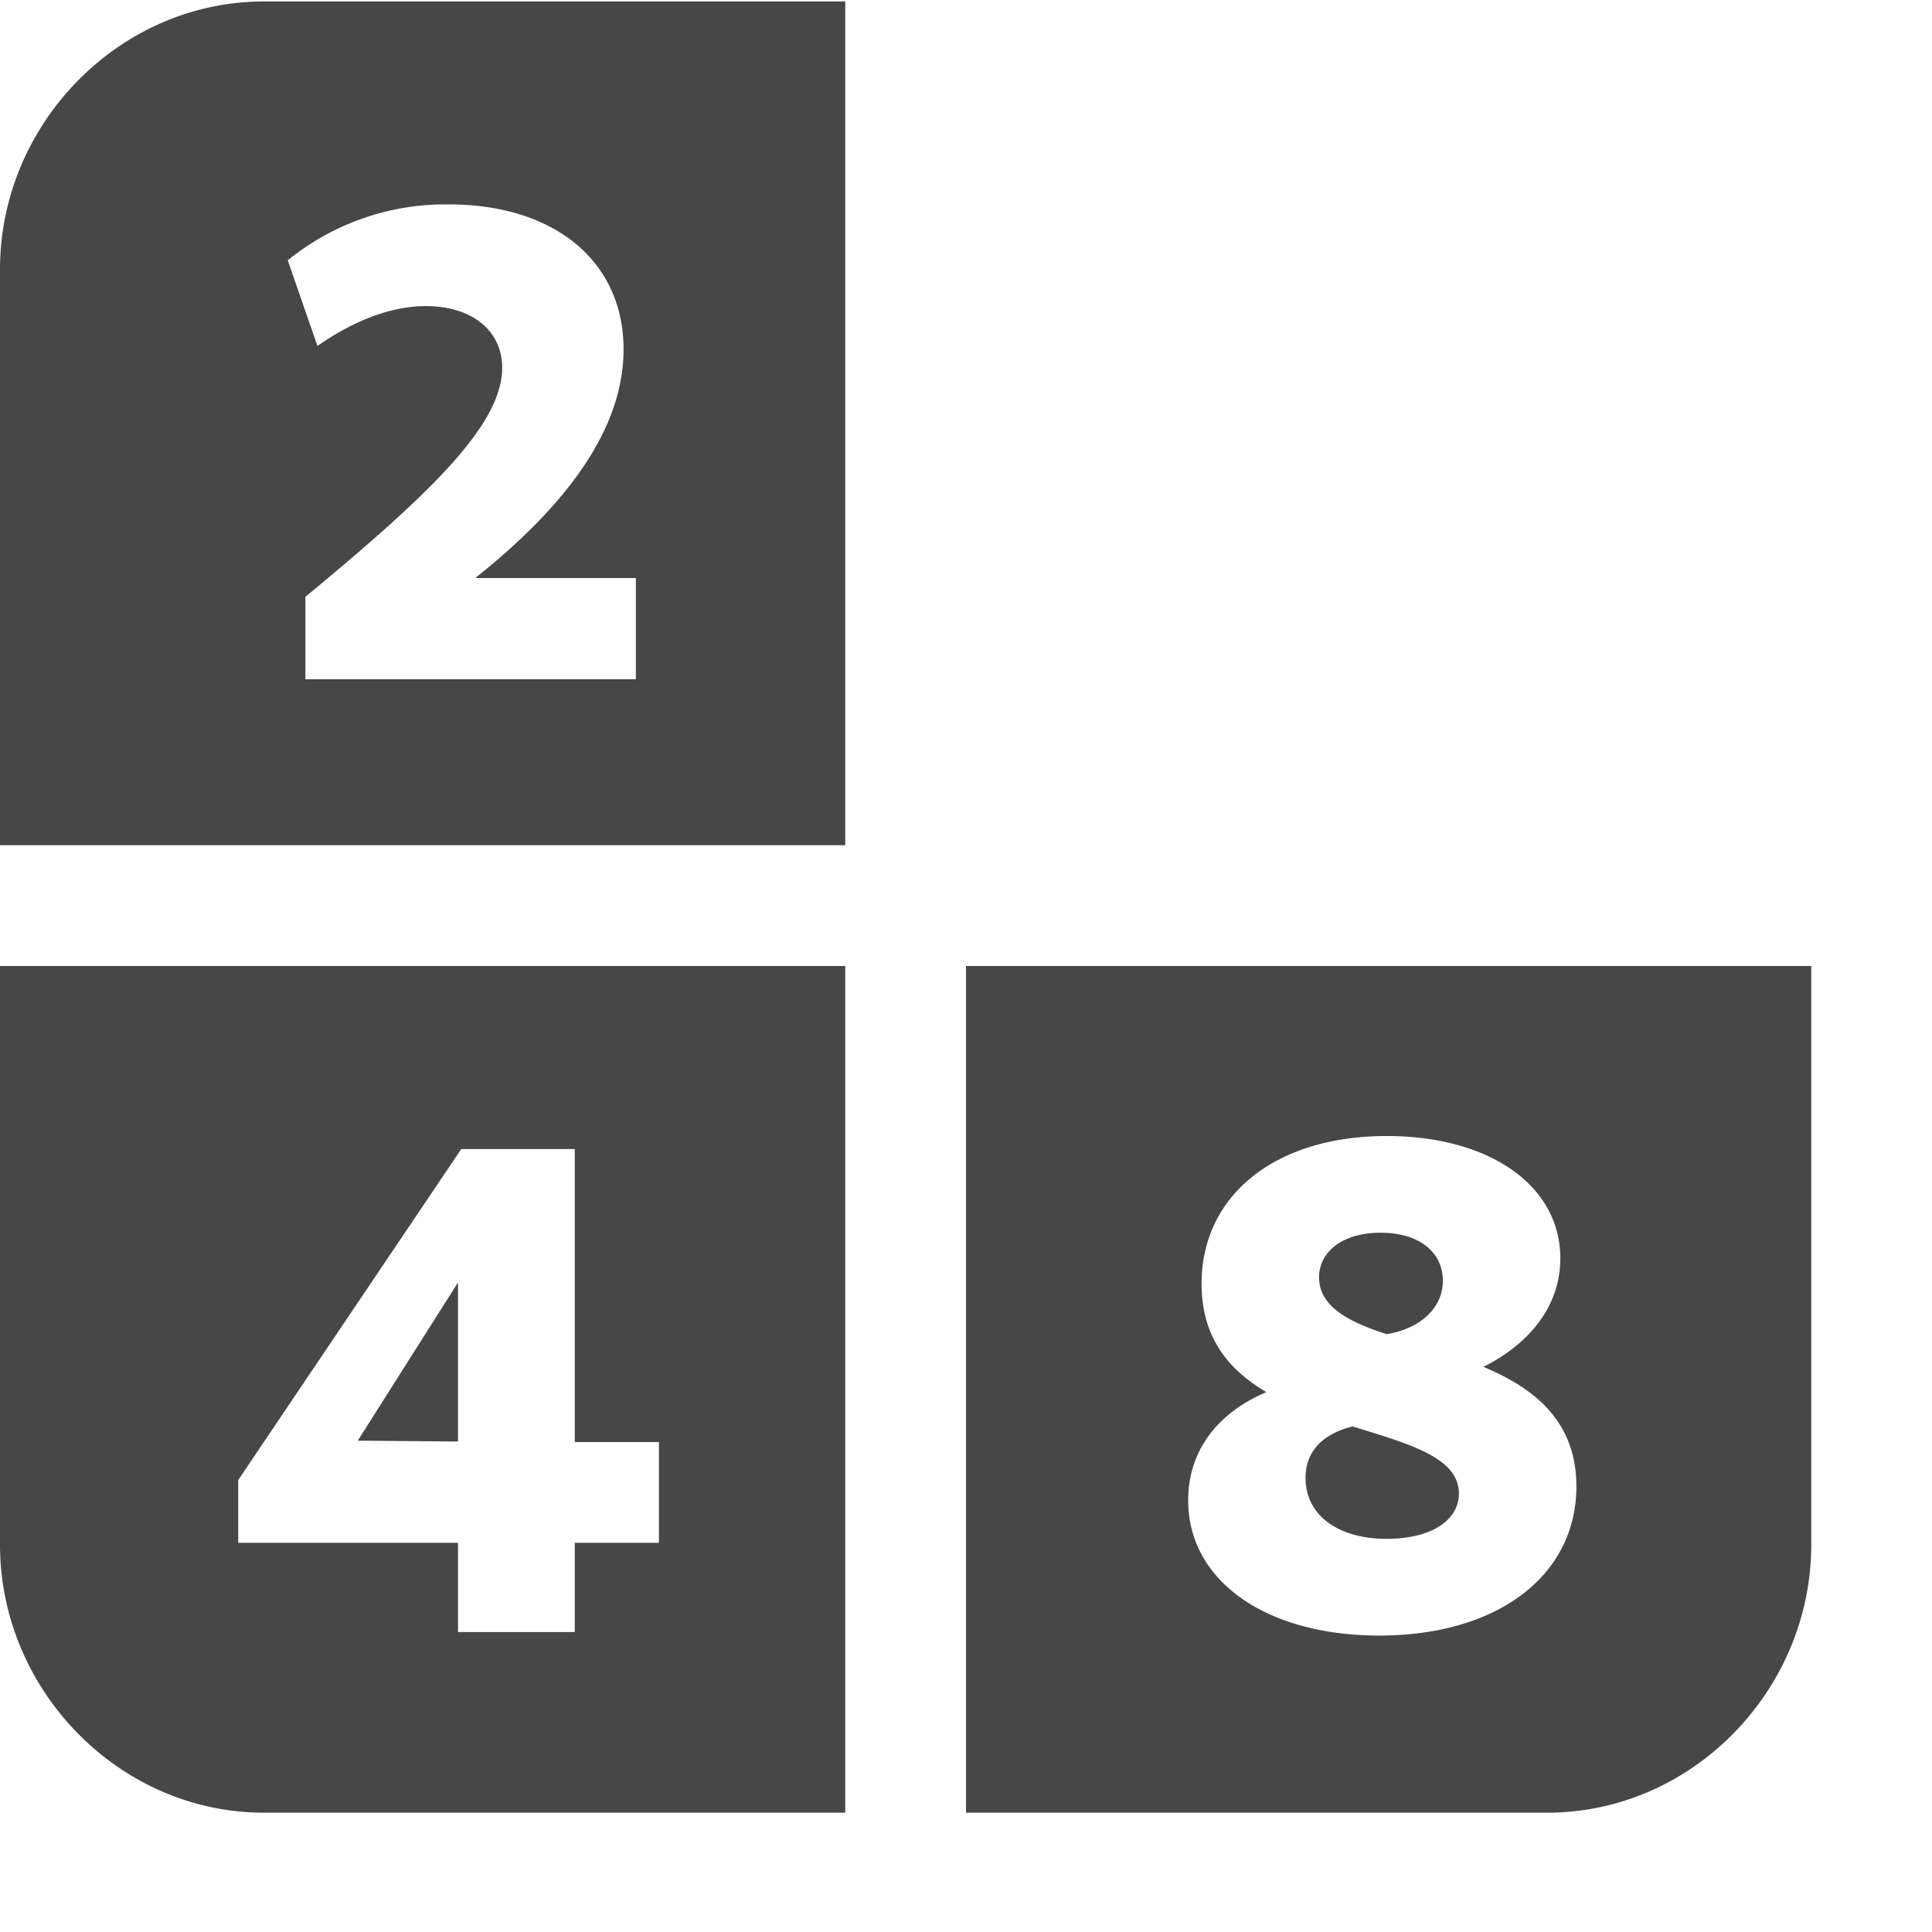<svg class="symbolic" viewbox="0 0 16 16" width="16" height="16"><path d="M2.188.012C.982.012 0 1.03 0 2.23V7h7V.012zm1.53 1.681c.878 0 1.446.474 1.446 1.2 0 .614-.407 1.24-1.228 1.894h1.33v.838H2.529v-.682c1.011-.837 1.63-1.418 1.63-1.898 0-.302-.246-.51-.632-.51-.279 0-.585.112-.898.33l-.246-.709a2.067 2.067 0 0 1 1.336-.463zM0 8v4.793c0 1.2.982 2.219 2.188 2.219H7V8zm8 0v7.012h4.813c1.205 0 2.187-1.018 2.187-2.219V8h-5zm3.484 1.408c.846 0 1.438.406 1.438 1.014 0 .37-.226.69-.637.898.417.174.77.446.77.99 0 .736-.649 1.235-1.633 1.235-.938 0-1.582-.453-1.582-1.12 0-.405.237-.722.648-.896-.307-.18-.537-.446-.537-.898 0-.73.607-1.223 1.533-1.223zm-7.664.108h.94v2.427h.697v.834H4.76v.739h-.967v-.739h-1.82v-.52zm7.614.693c-.313 0-.51.155-.51.37 0 .237.236.366.56.47.278-.046.465-.216.465-.442 0-.243-.203-.398-.515-.398zm-7.641.412l-.83 1.31.83.007zm7.408 1.192c-.249.063-.389.207-.389.427 0 .307.267.504.672.504.371 0 .598-.155.598-.375 0-.301-.417-.412-.88-.556z" fill="#474747"/></svg>